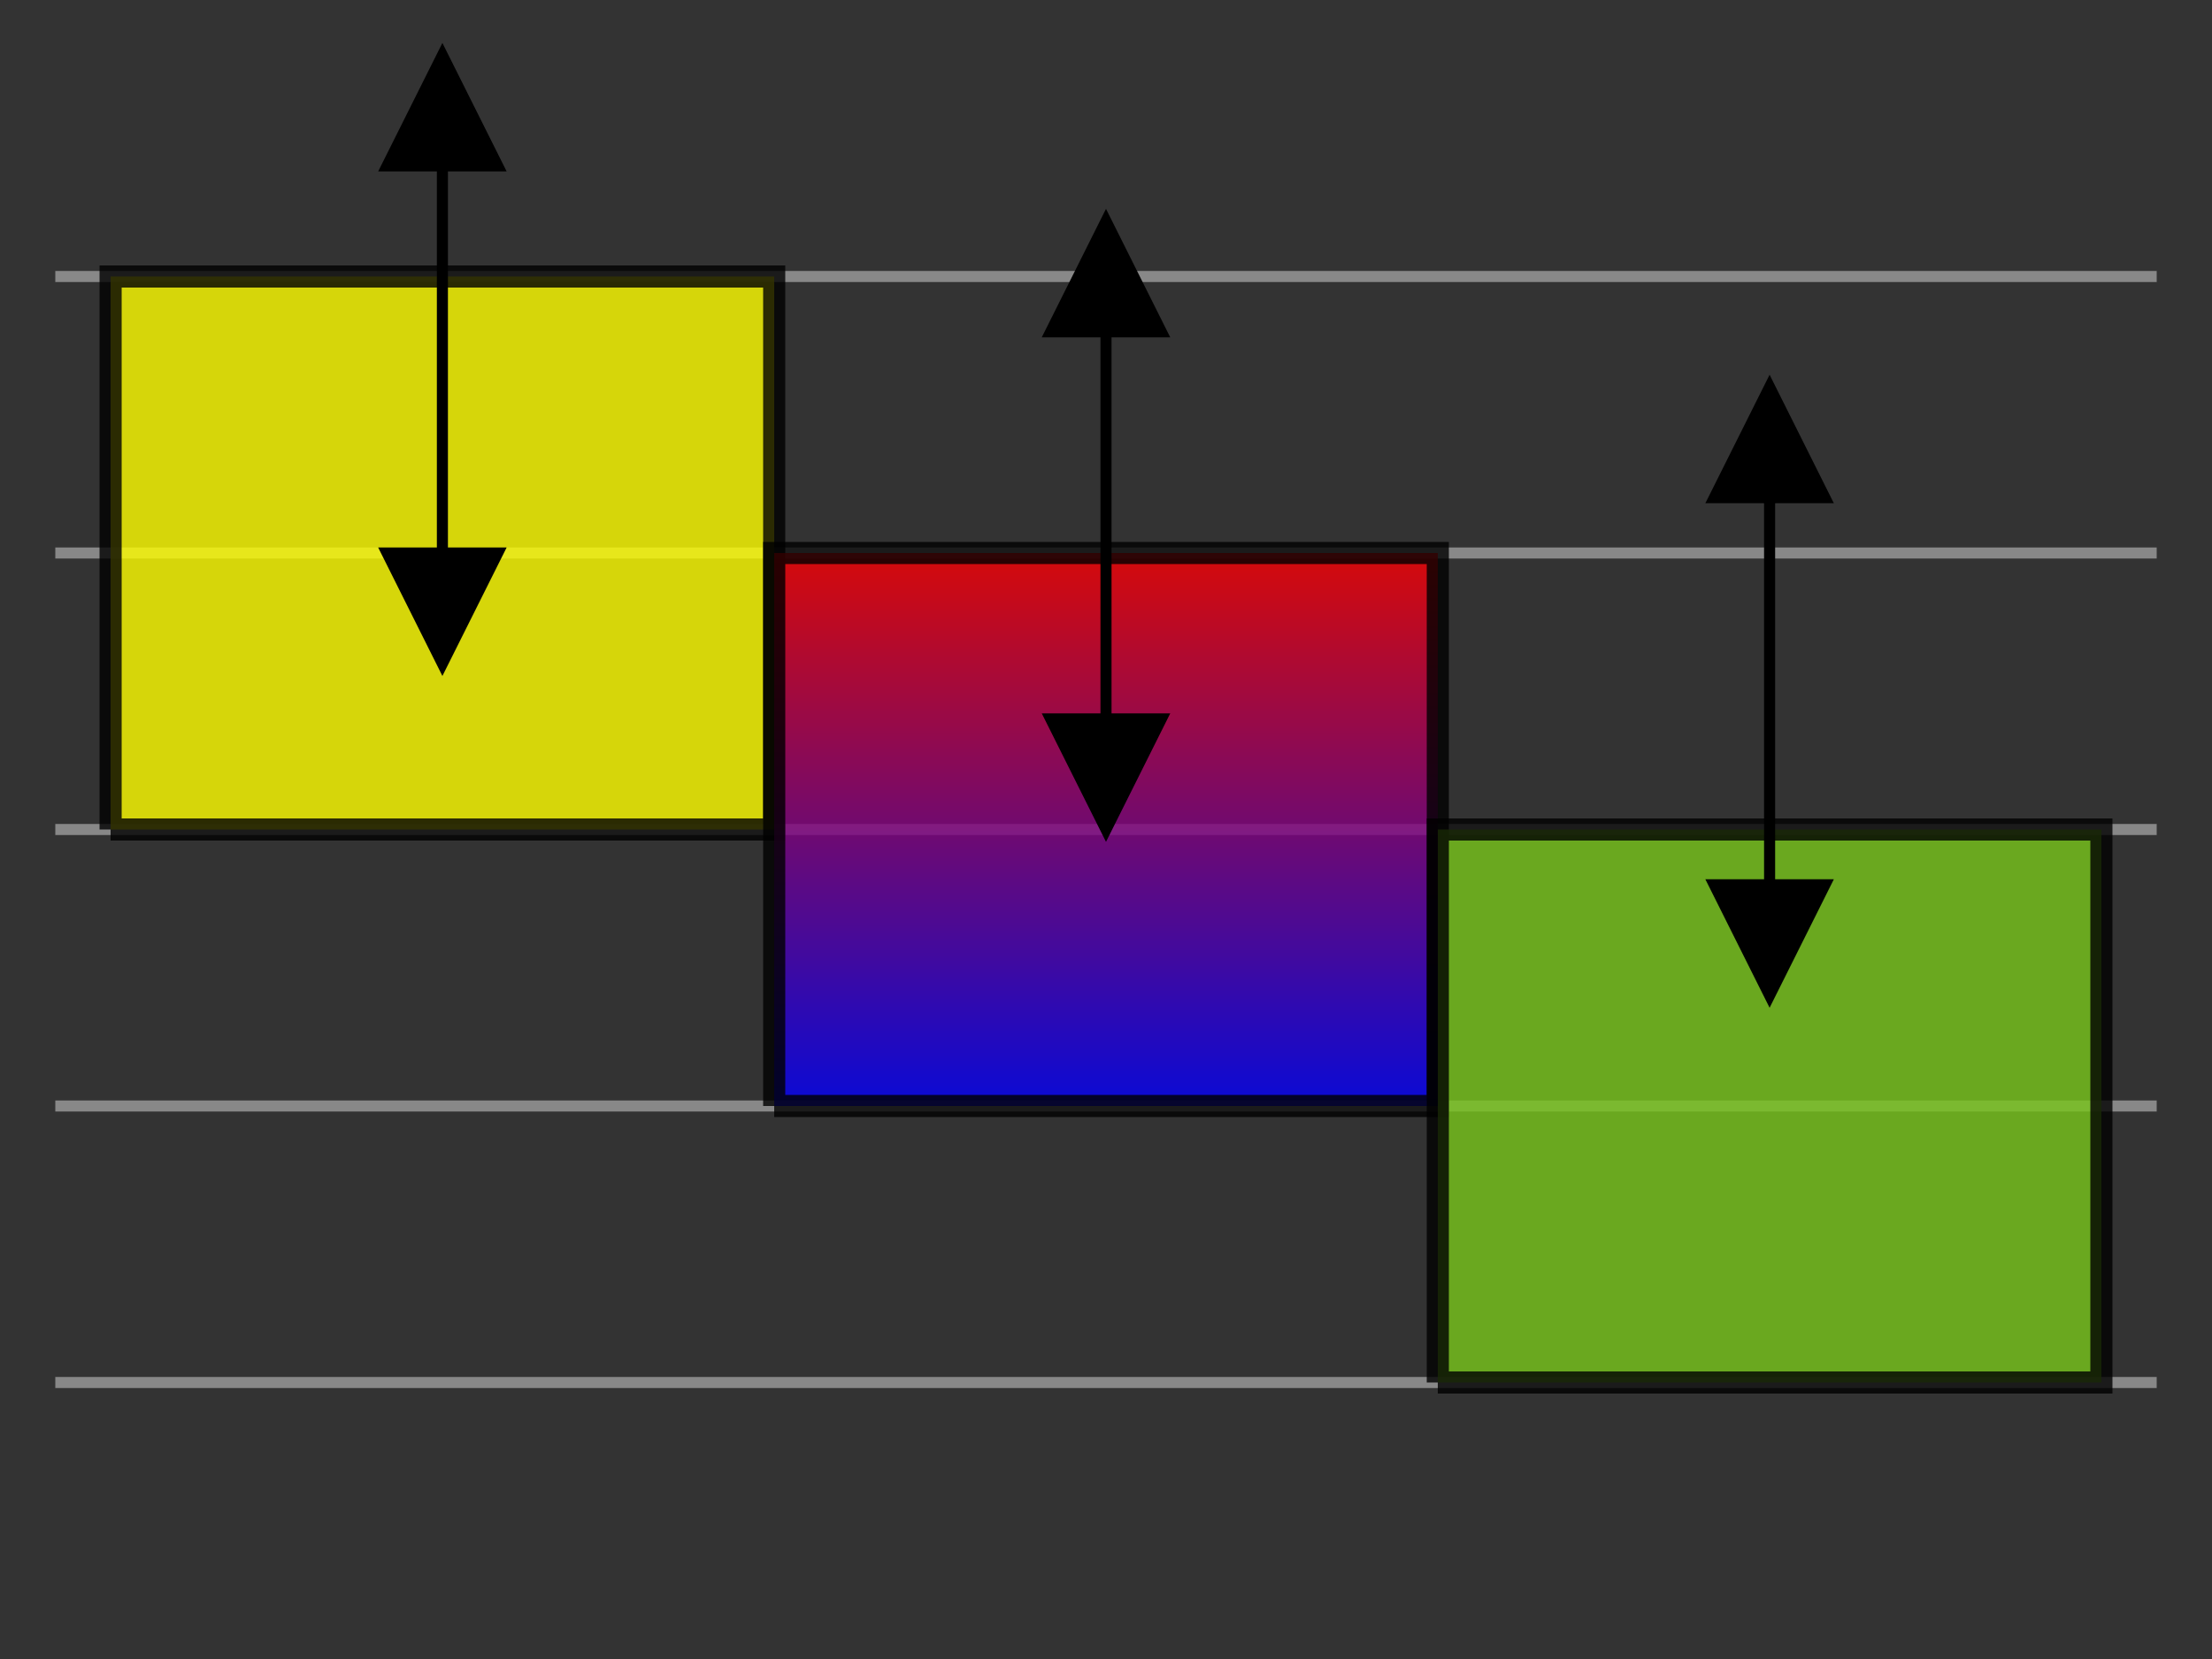 <?xml version="1.0" encoding="UTF-8" standalone="no"?>
<svg width="400" height="300" viewBox="-200 -150 400 300" xmlns="http://www.w3.org/2000/svg" preserveAspectRatio="xMinYMin meet">
<rect x="-200" y="-150" width="400" height="300" fill="#333333" stroke="none"/>
<style>
.ele {
	opacity: 0.8;
	stroke-width: 4;
	stroke: #000;
	fill: #ff0;
}
.tem {
	opacity: 0.8;
	stroke-width: 4;
	stroke: #000;
	fill: url(#grad);
}
.co2 {
	opacity: 0.8;
	stroke-width: 4;
	stroke: #000;
	fill: #78c51b;
}
</style>
<defs>
	<linearGradient id="grad" x1="0%" y1="0%" x2="0%" y2="100%">
		<stop offset="0%" style="stop-color:rgb(255,0,0);stop-opacity:1" />
		<stop offset="100%" style="stop-color:rgb(0,0,255);stop-opacity:1" />
	</linearGradient>
</defs>
<line x1="-190" y1="-100" x2="190" y2="-100" style="fill:none;stroke-width:2px;stroke:#888;" />
<line x1="-190" y1="-50" x2="190" y2="-50" style="fill:none;stroke-width:2px;stroke:#888;" />
<line x1="-190" y1="0" x2="190" y2="0" style="fill:none;stroke-width:2px;stroke:#888;" />
<line x1="-190" y1="50" x2="190" y2="50" style="fill:none;stroke-width:2px;stroke:#888;" />
<line x1="-190" y1="100" x2="190" y2="100" style="fill:none;stroke-width:2px;stroke:#888;" />

<path class="ele" d="M-180,0  L-180,-100 L-60,-100 L-60,0  L-180,0" />
<path class="tem" d="M-60,50  L-60,-50   L60,-50   L60,50  L-60,50"/>
<path class="co2" d="M60,100  L60,0   L180,0   L180,100  L60,100" />

<!--
<path d="M-75,50  L-75,-50   L0,-50    L0,50   L-75,50" style="fill:#C0D6E5;stroke-width:1px;stroke:#000;" />
<path d="M0,75    L0,-25     L75,-25   L75,75  L0,75" style="fill:#35A1EE;stroke-width:1px;stroke:#000;" />
<path d="M75,85   L75,-10    L150,-10  L150,85 L75,85" style="fill:#005794;stroke-width:1px;stroke:#000;" />
-->

<path d="M-120,-120 L-120,-50" style="fill:#000;stroke-width:2px;stroke:#000;" />
<path d="M-10,0 L0,-20 L10,0 Z" style="fill:#000;stroke-width:2px;stroke:#000;" transform="translate(-120,-120)" />
<path d="M-10,0 L0,-20 L10,0 Z" style="fill:#000;stroke-width:2px;stroke:#000;" transform="rotate(180) translate(120,50)" />

<path d="M0,-90 L0,-20" style="fill:#000;stroke-width:2px;stroke:#000;" />
<path d="M-10,0 L0,-20 L10,0 Z" style="fill:#000;stroke-width:2px;stroke:#000;" transform="translate(0,-90)" />
<path d="M-10,0 L0,-20 L10,0 Z" style="fill:#000;stroke-width:2px;stroke:#000;" transform="rotate(180) translate(0,20)" />

<path d="M120,-60 L120,10" style="fill:#000;stroke-width:2px;stroke:#000;" />
<path d="M-10,0 L0,-20 L10,0 Z" style="fill:#000;stroke-width:2px;stroke:#000;" transform="translate(120,-60)" />
<path d="M-10,0 L0,-20 L10,0 Z" style="fill:#000;stroke-width:2px;stroke:#000;" transform="rotate(180) translate(-120,-10)" />

<!--

<path d="M112.5,-80  L112.5,-30" style="fill:#000;stroke-width:2px;stroke:#000;" />
<path d="M37.5,-100   L37.5,-50" style="fill:#000;stroke-width:2px;stroke:#000;" />
<path d="M-37.5,-120  L-37.5,-70" style="fill:#000;stroke-width:2px;stroke:#000;" />

<path d="M-10,0 L0,-20 L10,0 Z" style="fill:#000;stroke-width:2px;stroke:#000;" transform="translate(-37.5,-100)" />
<path d="M-10,0 L0,-20 L10,0 Z" style="fill:#000;stroke-width:2px;stroke:#000;" transform="rotate(180) translate(37.5,75)" />

<path d="M-10,0 L0,-20 L10,0 Z" style="fill:#000;stroke-width:2px;stroke:#000;" transform="translate(37.5,-85)" />
<path d="M-10,0 L0,-20 L10,0 Z" style="fill:#000;stroke-width:2px;stroke:#000;" transform="rotate(180) translate(-37.5,50)" />

<path d="M-10,0 L0,-20 L10,0 Z" style="fill:#000;stroke-width:2px;stroke:#000;" transform="translate(112.5,-75)" />
<path d="M-10,0 L0,-20 L10,0 Z" style="fill:#000;stroke-width:2px;stroke:#000;" transform="rotate(180) translate(-112.5,40)" />

-->
</svg>
